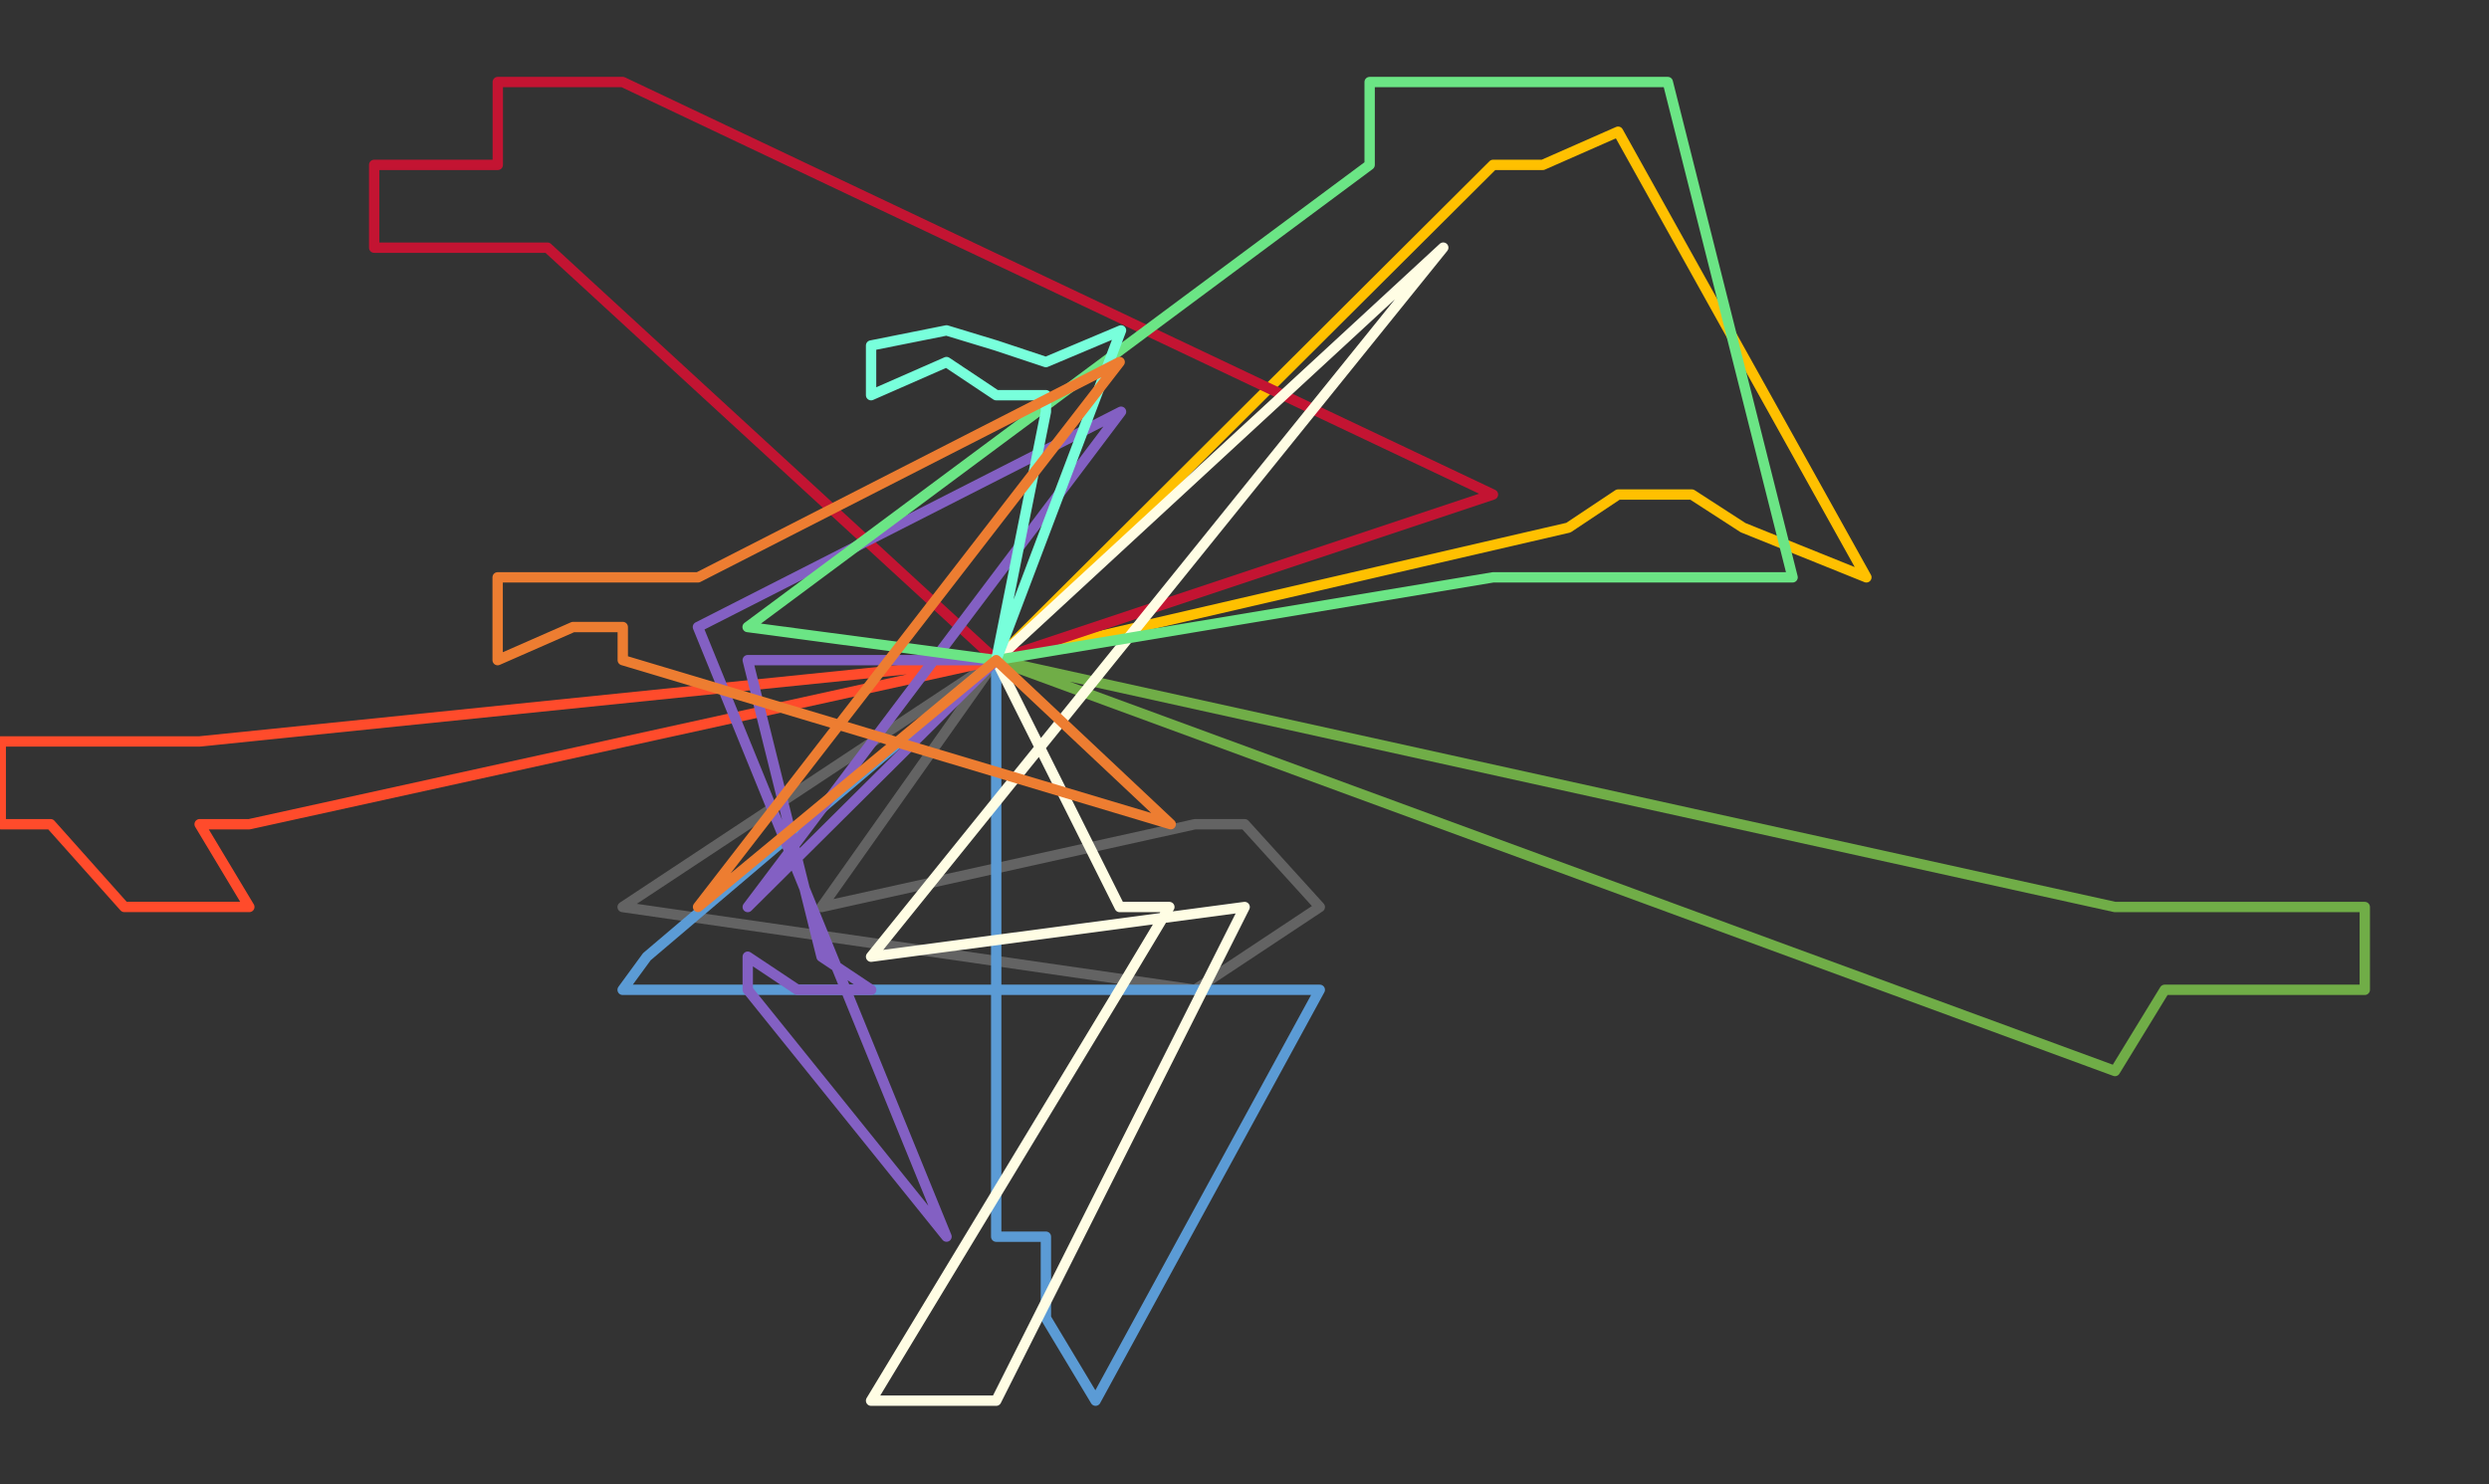 <svg width="1653" height="986" xmlns="http://www.w3.org/2000/svg" xmlns:xlink="http://www.w3.org/1999/xlink" xml:space="preserve" overflow="hidden"><rect width="100%" height="100%" fill="#333333" stroke="none"/><defs><clipPath id="clip0"><rect x="2371" y="793" width="1653" height="986"/></clipPath></defs><g clip-path="url(#clip0)" transform="translate(-2371 -793)"><g>
<path d="M3032.6 1231.5 2916.6 1395.55 3164.6 1340.54 3197.6 1340.54 3247.5 1395.55 3164.6 1450.5 2784.5 1395.55 3032.6 1231.5" stroke="#636363" stroke-width="6.875" stroke-linecap="round" stroke-linejoin="round" stroke-miterlimit="10" fill="none"/></g><g>
<path d="M3032.5 1231.5 3362.61 902.53 3395.61 902.53 3445.61 880.5 3610.5 1176.54 3528.62 1143.54 3494.61 1121.54 3445.61 1121.54 3412.61 1143.54 3032.5 1231.5" stroke="#FFC000" stroke-width="6.875" stroke-linecap="round" stroke-linejoin="round" stroke-miterlimit="10" fill="none"/></g><g>
<path d="M3032.6 1231.5 2734.59 957.532 2668.59 957.532 2619.5 957.532 2619.5 902.53 2701.59 902.53 2701.59 847.5 2734.59 847.5 2784.59 847.5 3362.5 1121.54 3032.6 1231.5" stroke="#C31432" stroke-width="6.875" stroke-linecap="round" stroke-linejoin="round" stroke-miterlimit="10" fill="none"/></g><g>
<path d="M3032.5 1231.5 3775.62 1395.55 3825.63 1395.55 3858.63 1395.55 3941.5 1395.55 3941.5 1450.55 3891.63 1450.55 3825.63 1450.55 3808.62 1450.55 3775.62 1504.5 3032.5 1231.5" stroke="#70AD47" stroke-width="6.875" stroke-linecap="round" stroke-linejoin="round" stroke-miterlimit="10" fill="none"/></g><g>
<path d="M3032.6 1231.5 3032.6 1614.55 3065.6 1614.55 3065.6 1668.55 3098.6 1723.5 3247.5 1450.55 3197.6 1450.55 2834.59 1450.55 2784.5 1450.55 2800.59 1428.55 3032.6 1231.5" stroke="#5B9BD5" stroke-width="6.875" stroke-linecap="round" stroke-linejoin="round" stroke-miterlimit="10" fill="none"/></g><g>
<path d="M3032.5 1231.5 2536.58 1340.54 2503.58 1340.54 2536.58 1395.5 2453.58 1395.5 2404.58 1340.54 2371.5 1340.54 2371.5 1285.54 2453.58 1285.54 2503.58 1285.54 3032.5 1231.5" stroke="#FF4B2B" stroke-width="6.875" stroke-linecap="round" stroke-linejoin="round" stroke-miterlimit="10" fill="none"/></g><g>
<path d="M3032.6 1231.54 3329.5 957.5 2949.5 1428.55 3197.6 1395.55 3032.6 1723.5 2999.6 1723.5 2949.5 1723.5 3114.6 1450.55 3147.6 1395.55 3114.6 1395.55 3032.6 1231.54" stroke="#FFFDE4" stroke-width="6.875" stroke-linecap="round" stroke-linejoin="round" stroke-miterlimit="10" fill="none"/></g><g>
<path d="M3032.6 1231.54 2867.59 1231.54 2916.6 1428.55 2949.6 1450.55 2900.6 1450.55 2867.59 1428.55 2867.59 1450.55 2999.6 1614.5 2834.5 1209.54 3115.5 1066.5 2867.59 1395.55 3032.6 1231.54" stroke="#8360C3" stroke-width="6.875" stroke-linecap="round" stroke-linejoin="round" stroke-miterlimit="10" fill="none"/></g><g>
<path d="M3032.6 1231.5 3362.61 1176.54 3445.61 1176.54 3461.61 1176.54 3561.5 1176.54 3478.61 847.5 3445.61 847.5 3362.61 847.5 3280.61 847.5 3280.61 902.53 2867.5 1209.54 3032.6 1231.5" stroke="#6bE585" stroke-width="6.875" stroke-linecap="round" stroke-linejoin="round" stroke-miterlimit="10" fill="none"/></g><g>
<path d="M3032.6 1231.5 3065.6 1066.54 3065.6 1055.53 3032.6 1055.53 2999.6 1033.53 2949.5 1055.53 2949.5 1022.53 2999.6 1012.5 3032.6 1022.53 3065.6 1033.53 3115.5 1012.5 3032.6 1231.5" stroke="#78FFDB" stroke-width="6.875" stroke-linecap="round" stroke-linejoin="round" stroke-miterlimit="10" fill="none"/></g><g>
<path d="M3032.6 1231.54 3148.5 1340.54 2784.59 1231.54 2784.59 1209.54 2751.59 1209.54 2701.5 1231.54 2701.5 1176.54 2751.59 1176.54 2784.59 1176.54 2834.59 1176.54 3114.6 1033.5 2834.59 1395.5 3032.6 1231.54" stroke="#ED7D31" stroke-width="6.875" stroke-linecap="round" stroke-linejoin="round" stroke-miterlimit="10" fill="none"/></g></g></svg>